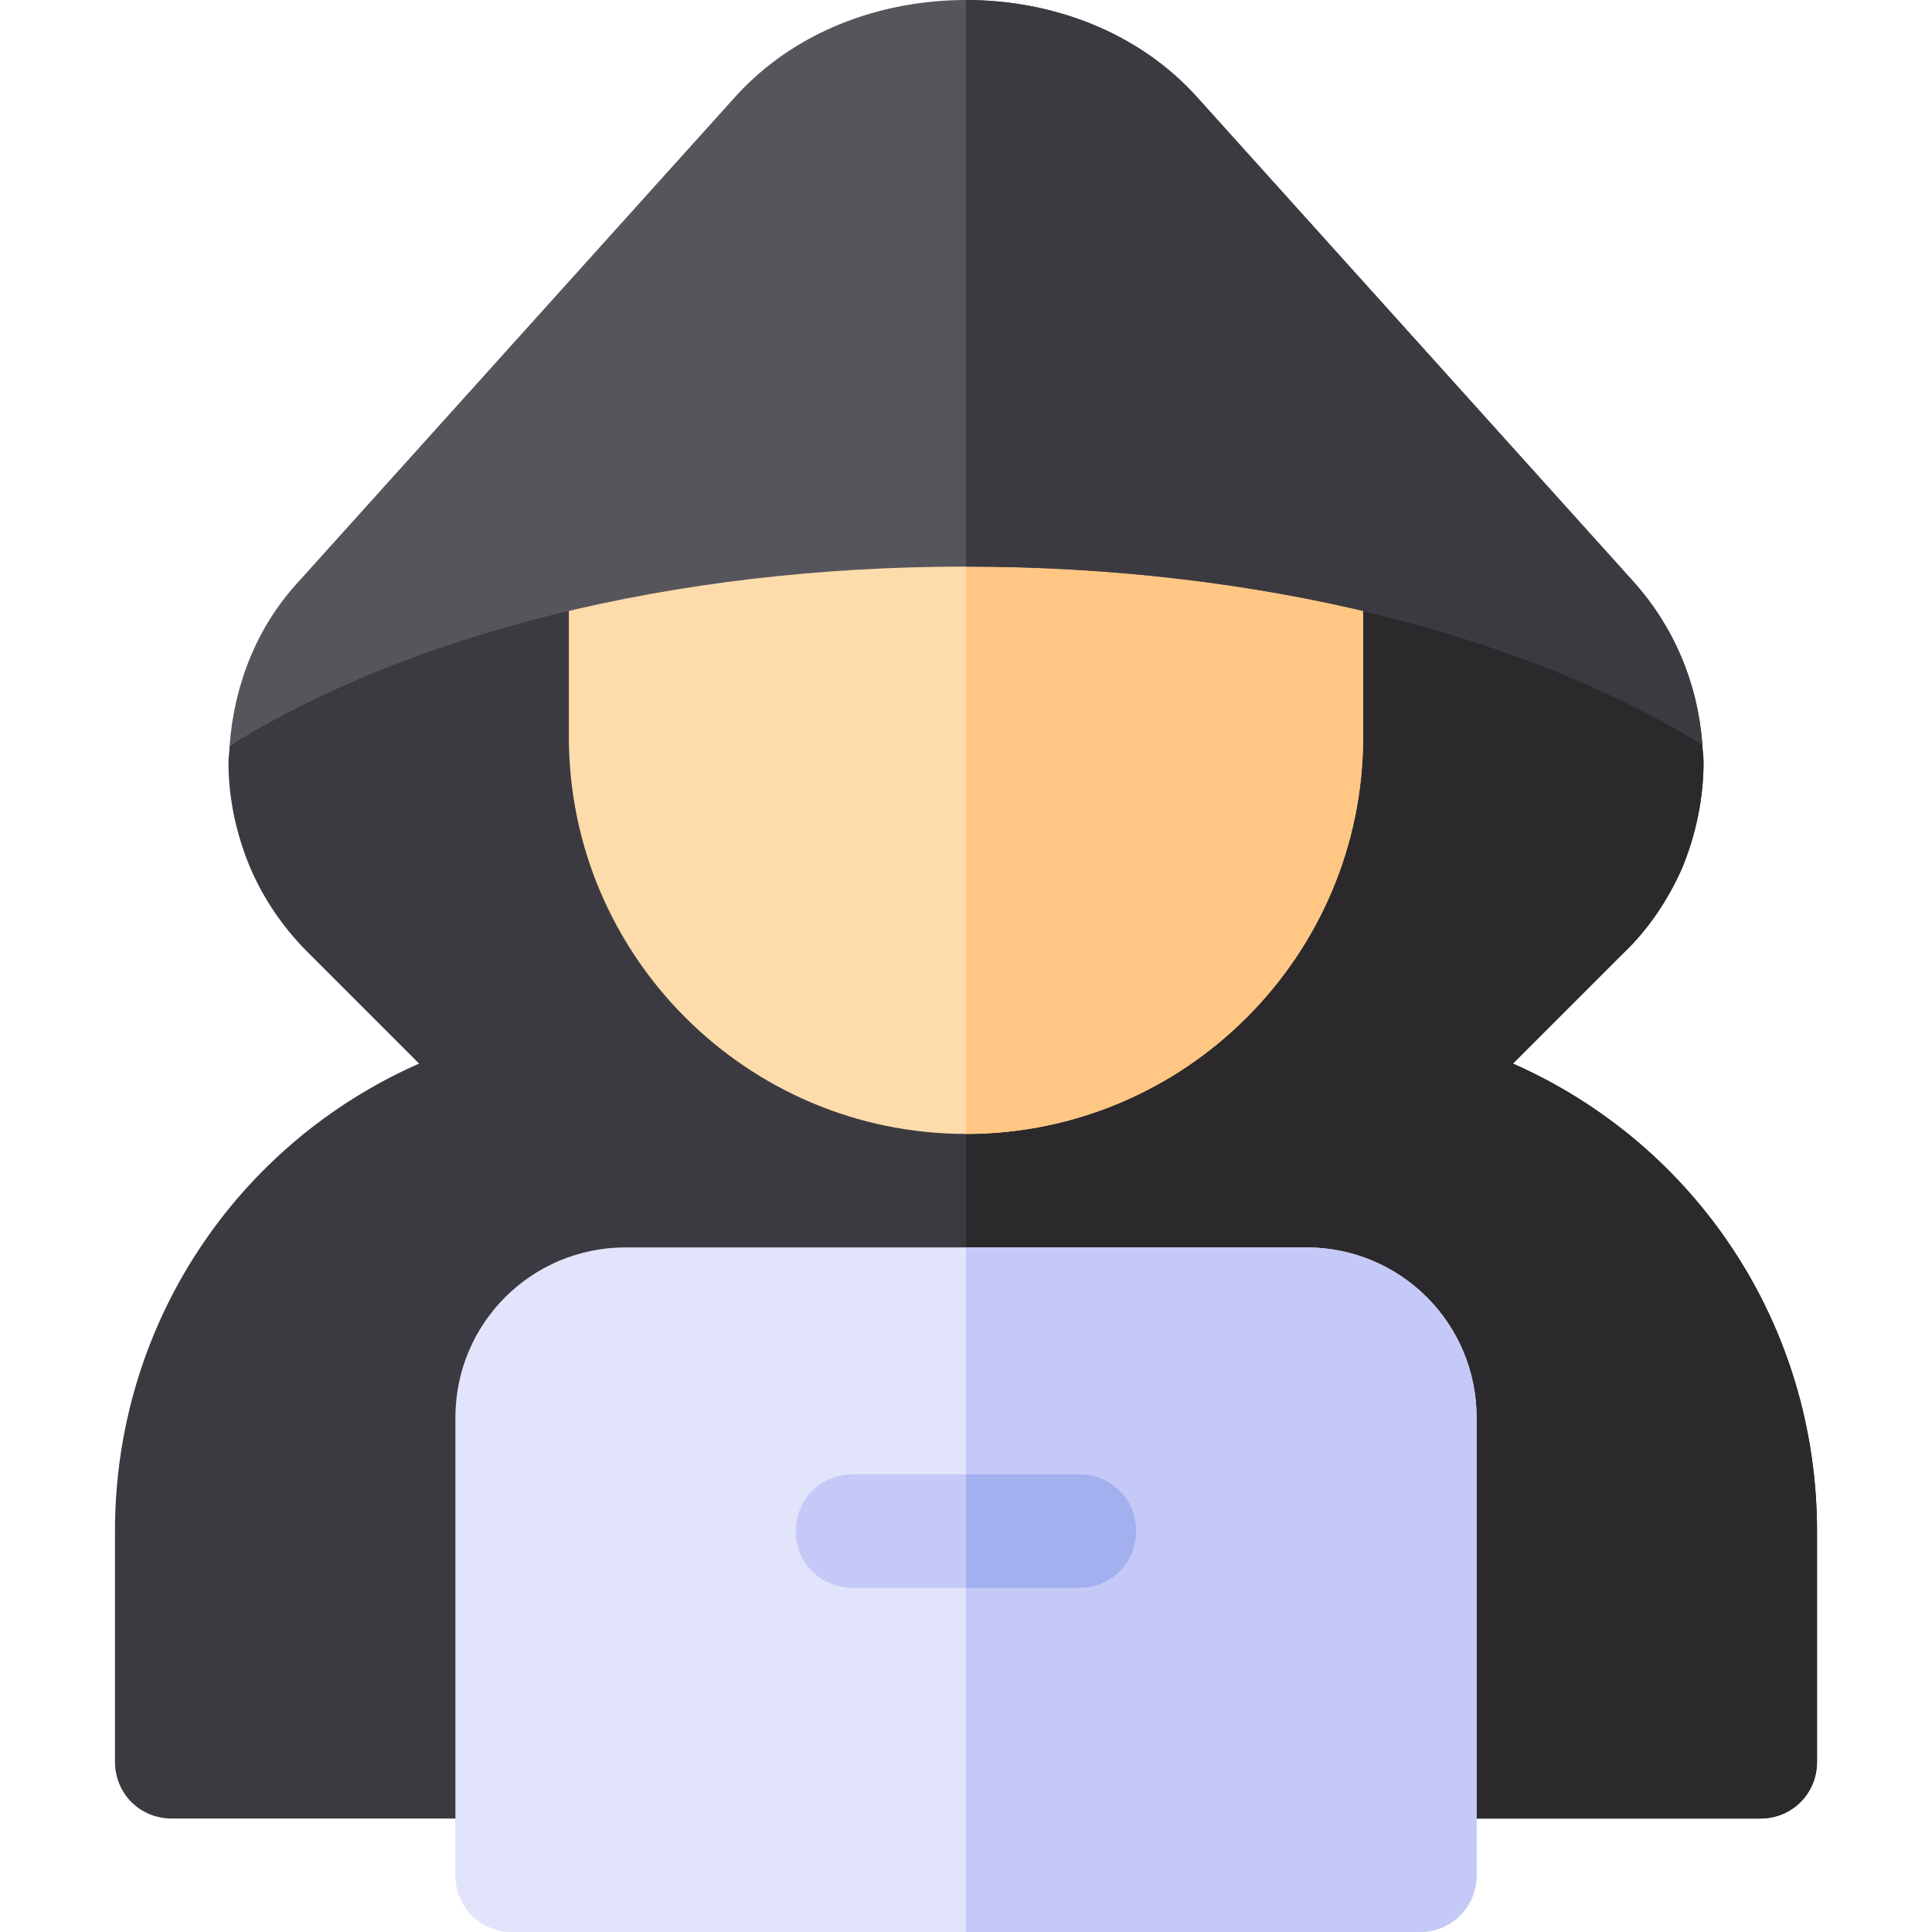 <?xml version="1.0"?>
<svg xmlns="http://www.w3.org/2000/svg" xmlns:xlink="http://www.w3.org/1999/xlink" version="1.1" id="Capa_1" x="0px" y="0px" viewBox="0 0 512 512" style="enable-background:new 0 0 512 512;" xml:space="preserve" width="512px" height="512px"><g><path style="fill:#3C3A41;" d="M481.528,405.751v61.143c0,8.421-6.615,15.035-15.035,15.035H45.507  c-8.421,0-15.035-6.614-15.035-15.035v-61.143c0-54.728,32.175-102.539,80.589-123.89l-29.468-29.468  c-6.616-6.616-11.727-14.134-15.336-22.553c-3.608-8.721-5.713-18.043-5.713-27.967c0-1.202,0.301-2.705,0.301-4.209  c7.818-4.812,46.007-39.392,54.728-43.602L256,127.6l5.713-1.202l144.939,32.475c4.81,2.707,39.693,35.483,44.503,38.491  c0,1.504,0.301,3.006,0.301,4.51c0,9.924-2.105,19.547-5.713,28.266c-3.608,8.12-8.719,15.938-15.336,22.254l-29.468,29.468  C449.353,303.211,481.528,351.022,481.528,405.751z" data-original="#3C3A41" class=""/><path style="fill:#2B292C;" d="M481.528,405.751v61.143c0,8.421-6.615,15.035-15.035,15.035H256V127.6l5.713-1.202l144.939,32.475  c4.81,2.707,39.693,35.483,44.503,38.491c0,1.504,0.301,3.006,0.301,4.51c0,9.924-2.105,19.547-5.713,28.266  c-3.608,8.12-8.719,15.938-15.336,22.254l-29.468,29.468C449.353,303.211,481.528,351.022,481.528,405.751z" data-original="#2B292C"/><path style="fill:#FEDBAB;" d="M361.246,143.837v51.421c0,58.036-47.211,105.246-105.246,105.246s-105.246-47.211-105.246-105.246  v-51.421c0-8.419,6.614-15.035,15.035-15.035h180.423C354.632,128.802,361.246,135.418,361.246,143.837z" data-original="#FEDBAB"/><path style="fill:#FFC783;" d="M361.246,143.837v51.421c0,58.036-47.211,105.246-105.246,105.246V128.802h90.211  C354.632,128.802,361.246,135.418,361.246,143.837z" data-original="#FFC783"/><path style="fill:#57555C;" d="M451.157,197.363C403.645,167.895,332.98,150.153,256,150.153  c-78.182,0-147.945,18.041-195.157,47.512c1.202-16.239,7.217-31.574,18.343-43.602L194.657,25.862C210.293,8.421,233.146,0,256,0  s45.708,8.421,61.343,25.862l115.471,128.2C443.639,166.091,449.955,181.126,451.157,197.363z" data-original="#57555C"/><path style="fill:#3C3A41;" d="M451.157,197.363C403.645,167.895,332.98,150.153,256,150.153V0c22.854,0,45.708,8.421,61.343,25.862  l115.471,128.2C443.639,166.091,449.955,181.126,451.157,197.363z" data-original="#3C3A41" class=""/><path style="fill:#E1E4FB;" d="M346.211,330.575H165.789c-24.959,0-45.106,20.146-45.106,45.106v121.284  c0,8.421,6.614,15.035,15.035,15.035h240.563c8.421,0,15.035-6.614,15.035-15.035V375.681  C391.317,350.721,371.171,330.575,346.211,330.575z" data-original="#E1E4FB"/><g>
	<path style="fill:#C5C9F7;" d="M391.317,375.681v121.284c0,8.421-6.614,15.035-15.035,15.035H256V330.575h90.211   C371.171,330.575,391.317,350.721,391.317,375.681z" data-original="#C5C9F7"/>
	<path style="fill:#C5C9F7;" d="M301.106,405.751c0,8.421-6.615,15.035-15.035,15.035H225.93c-8.421,0-15.035-6.614-15.035-15.035   c0-8.421,6.614-15.035,15.035-15.035h60.141C294.491,390.716,301.106,397.33,301.106,405.751z" data-original="#C5C9F7"/>
</g><path style="fill:#A3B0EF" d="M301.106,405.751c0,8.421-6.615,15.035-15.035,15.035H256v-30.07h30.07  C294.491,390.716,301.106,397.33,301.106,405.751z" data-original="#A3B0EF" class="active-path"/></g> </svg>
